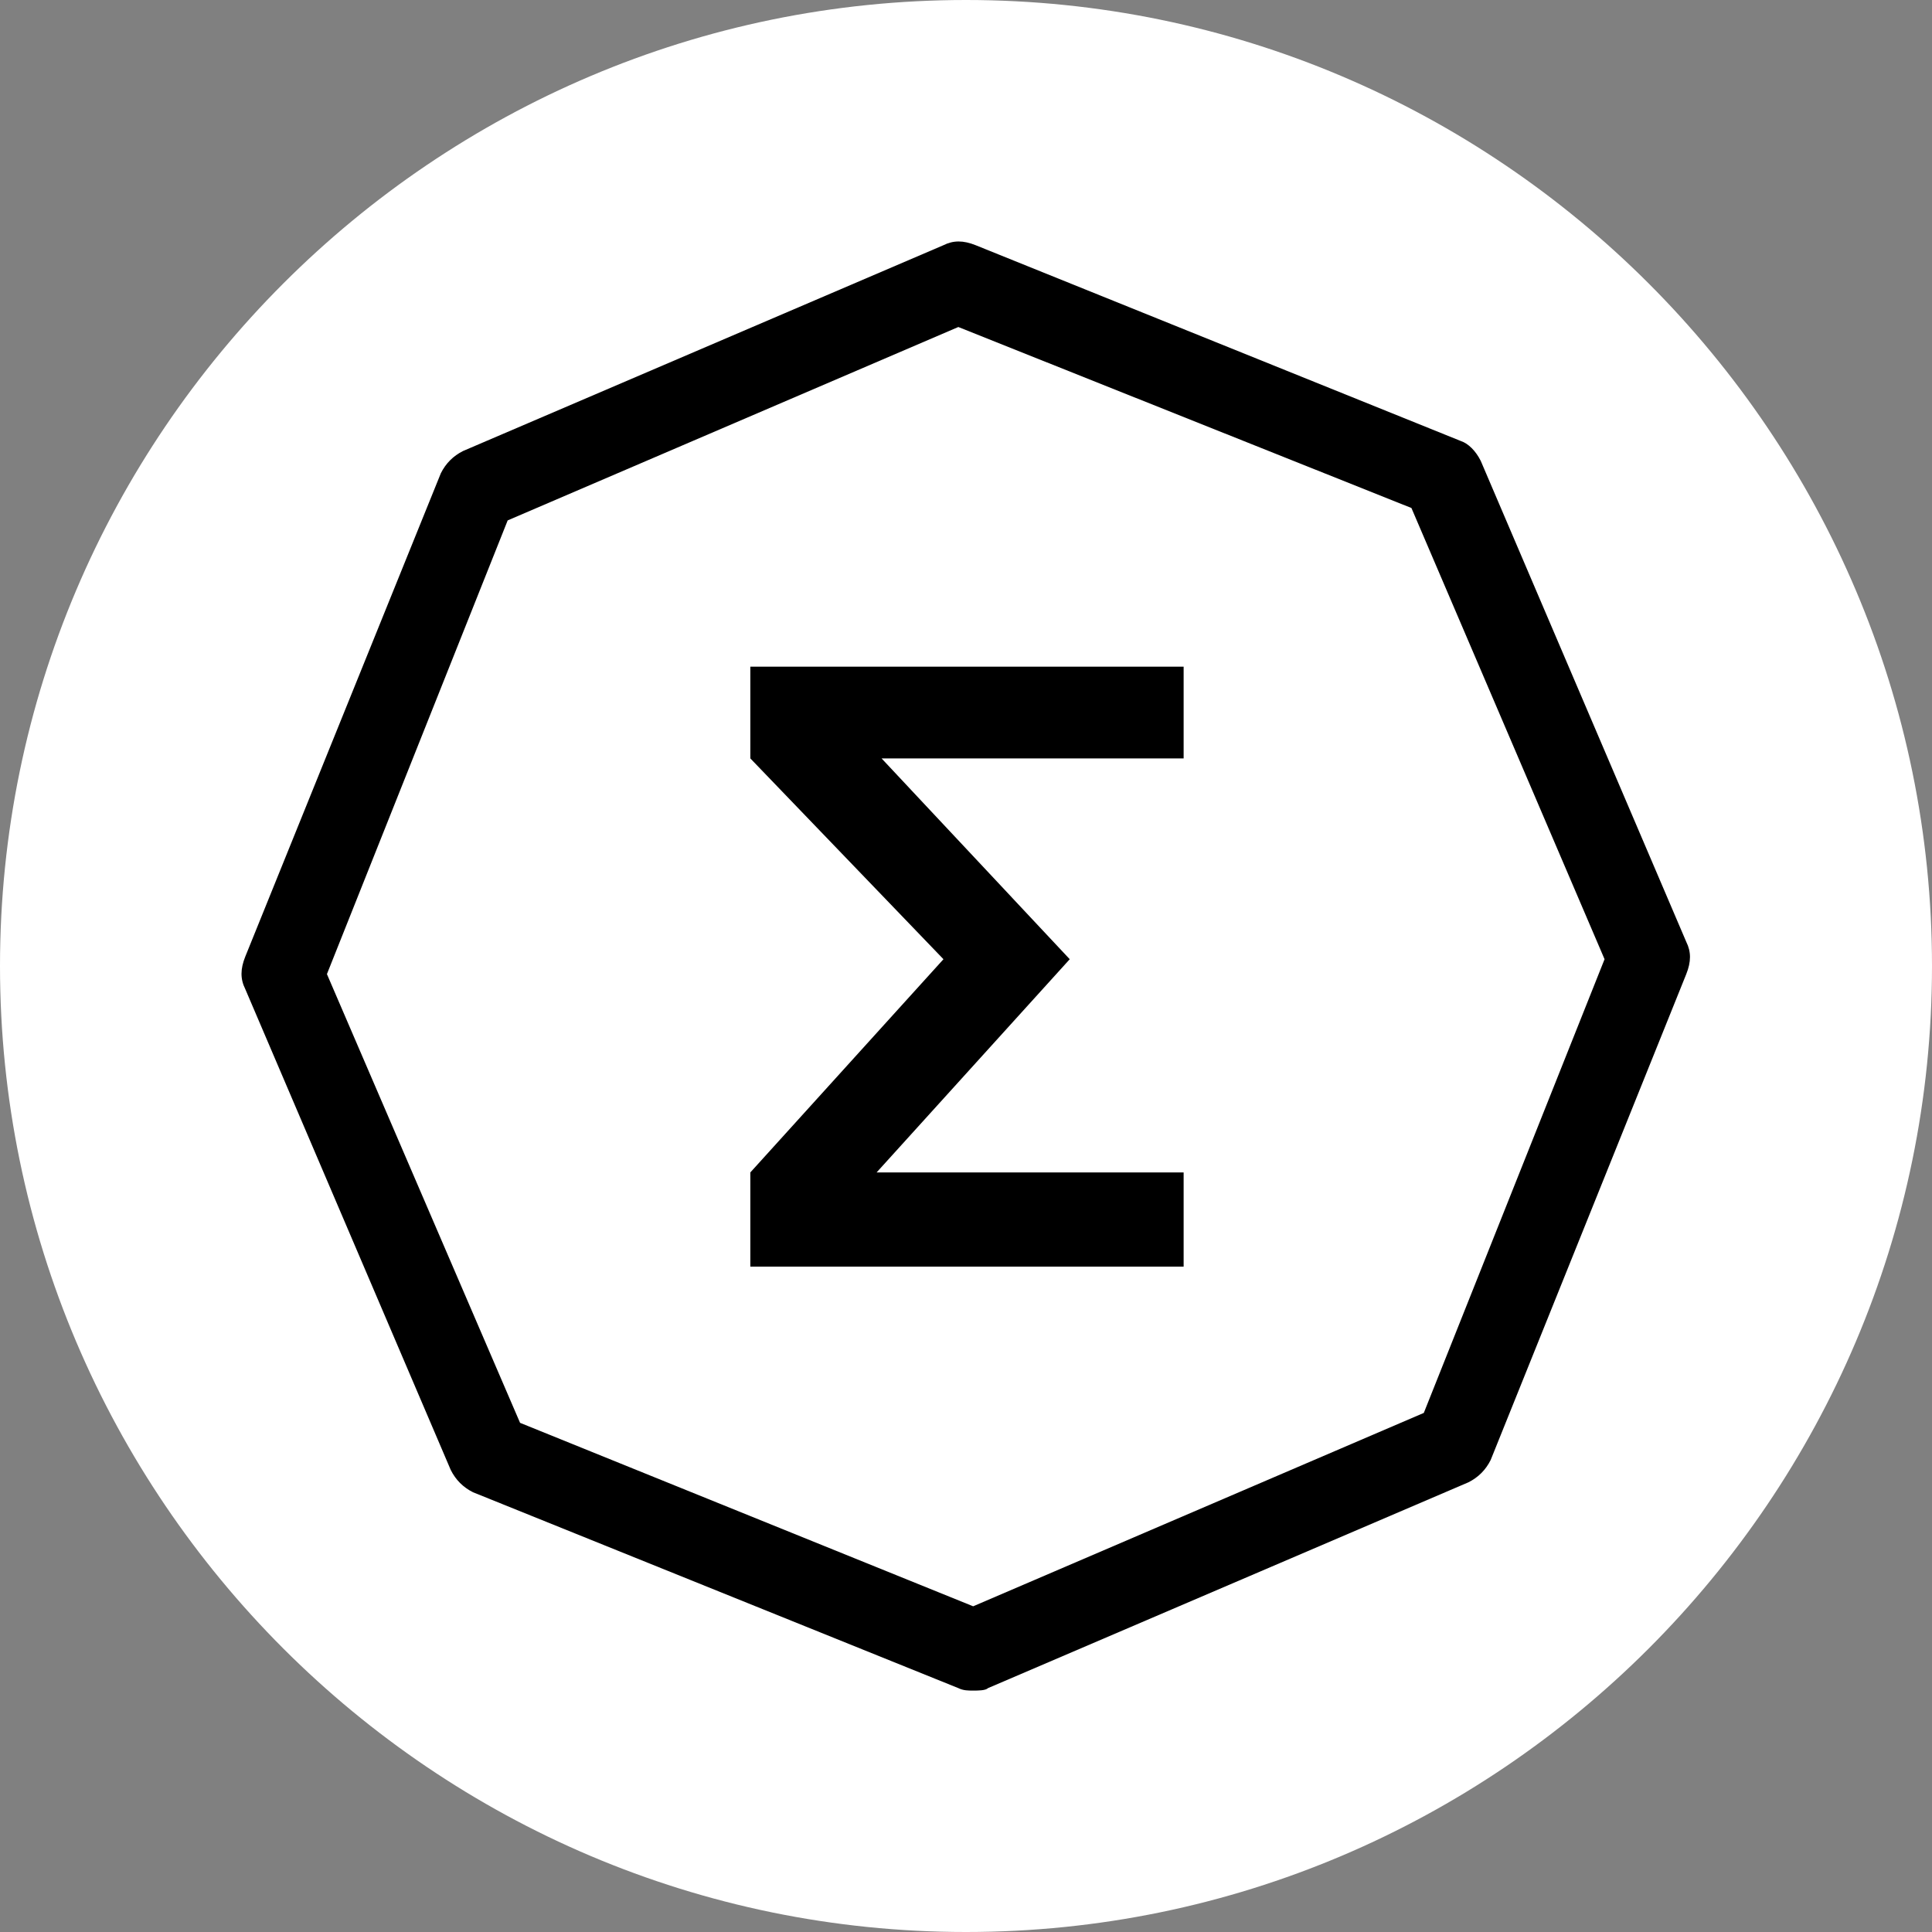 <?xml version="1.0" encoding="UTF-8" standalone="no"?>
<!-- Generator: Adobe Illustrator 24.0.0, SVG Export Plug-In . SVG Version: 6.00 Build 0)  -->

<svg
   version="1.1"
   id="Layer_1"
   x="0px"
   y="0px"
   viewBox="0 0 60.472 60.472"
   xml:space="preserve"
   sodipodi:docname="ERG.svg"
   width="60.472"
   height="60.472"
   inkscape:version="1.1.1 (c3084ef, 2021-09-22)"
   xmlns:inkscape="http://www.inkscape.org/namespaces/inkscape"
   xmlns:sodipodi="http://sodipodi.sourceforge.net/DTD/sodipodi-0.dtd"
   xmlns="http://www.w3.org/2000/svg"
   xmlns:svg="http://www.w3.org/2000/svg"><rect x="0" y="0" width="60.472" height="60.472" fill="#808080" stroke="none"/><defs
   id="defs930" /><sodipodi:namedview
   id="namedview928"
   pagecolor="#ffffff"
   bordercolor="#666666"
   borderopacity="1.0"
   inkscape:pageshadow="2"
   inkscape:pageopacity="0.0"
   inkscape:pagecheckerboard="0"
   showgrid="false"
   inkscape:zoom="2.9937247"
   inkscape:cx="-14.864426"
   inkscape:cy="47.599567"
   inkscape:window-width="1296"
   inkscape:window-height="847"
   inkscape:window-x="52"
   inkscape:window-y="25"
   inkscape:window-maximized="0"
   inkscape:current-layer="Layer_1" />
<style
   type="text/css"
   id="style914">
	.st0{fill-rule:evenodd;clip-rule:evenodd;}
</style>
<title
   id="title916">Group 16</title>
<desc
   id="desc918">Created with Sketch.</desc>
<path
   id="Full"
   d="m 0,30.236 c 0,16.661 13.575,30.236 30.236,30.236 16.661,0 30.236,-13.575 30.236,-30.236 C 60.472,13.575 46.897,0 30.236,0 13.575,0 0,13.575 0,30.236 Z"
   fill="#ffffff"
   style="stroke-width:0.247" /><g
   id="main"
   transform="matrix(0.775,0,0,0.776,7.598,7.574)">
	<g
   id="Group-16"
   transform="translate(-70,-35)">
		<g
   transform="translate(70,34)"
   id="g923">
			<g
   id="Group-15"
   transform="translate(0,0.83)">
				<path
   id="Fill-9"
   class="st0"
   d="M 11.2,47.8 29.5,55.2 47.7,47.4 55,29.1 47.2,10.9 28.9,3.6 10.7,11.4 3.4,29.7 Z m 18.3,10.8 c -0.2,0 -0.4,0 -0.6,-0.1 L 9.3,50.6 C 8.9,50.4 8.6,50.1 8.4,49.7 L 0.1,30.3 C -0.1,29.9 -0.1,29.5 0.1,29 L 8,9.5 C 8.2,9.1 8.5,8.8 8.9,8.6 L 28.3,0.3 c 0.4,-0.2 0.8,-0.2 1.3,0 L 49.2,8.2 C 49.5,8.3 49.8,8.6 50,9 l 8.3,19.4 c 0.2,0.4 0.2,0.8 0,1.3 l -7.9,19.6 c -0.2,0.4 -0.5,0.7 -0.9,0.9 l -19.4,8.3 c -0.1,0.1 -0.4,0.1 -0.6,0.1 z" />
				<polygon
   id="Fill-10"
   class="st0"
   points="25.8,21 33.4,29.1 25.6,37.7 38,37.7 38,41.5 20.5,41.5 20.5,37.7 28.3,29.1 20.5,21 20.5,17.3 38,17.3 38,21 " />
			</g>
		</g>
	</g>
</g>
</svg>
